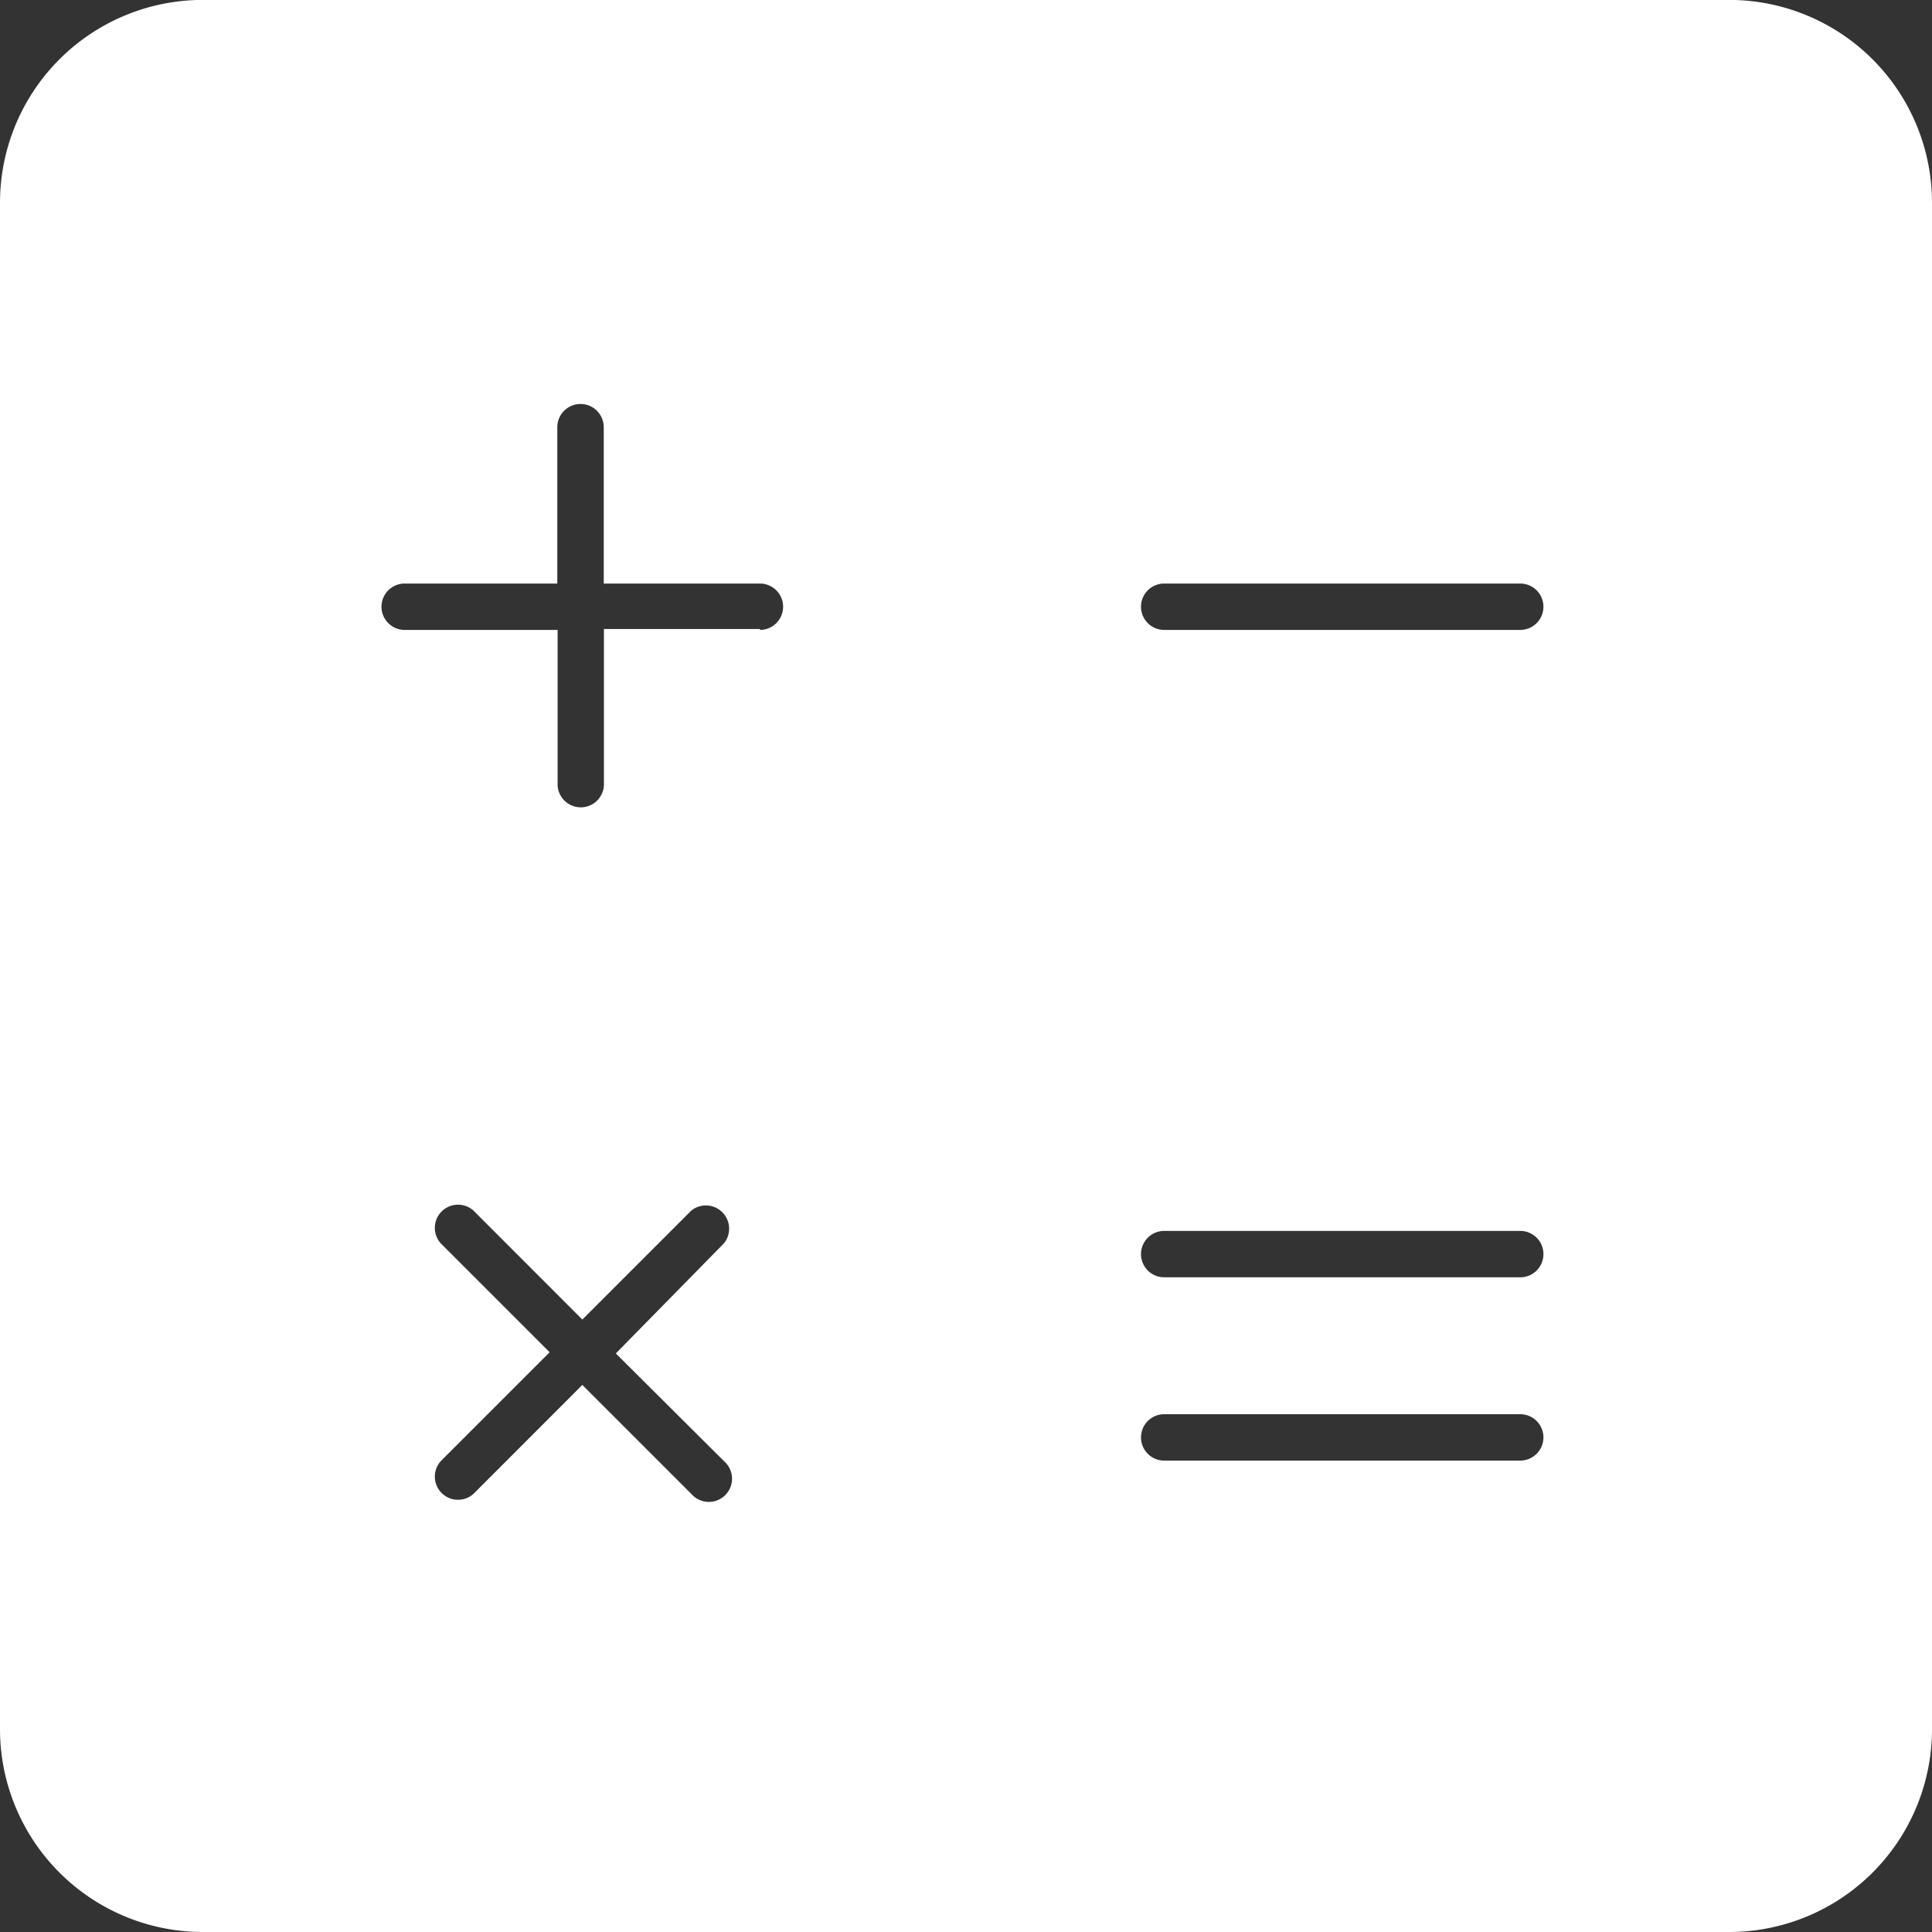 <svg xmlns="http://www.w3.org/2000/svg" width="24" height="24" viewBox="0 0 24 24"><rect x="0" y="0" width="24" height="24" fill="#333333" stroke="none"/><g><g><path fill="#fff" d="M24 2.518V21.48A2.52 2.52 0 0 1 21.479 24H2.518A2.521 2.521 0 0 1 0 21.48V2.518A2.52 2.52 0 0 1 2.518-.001h18.96A2.52 2.52 0 0 1 24 2.518zM7.65 16.813l1.345-1.37a.289.289 0 0 0-.406-.406l-1.355 1.355-1.354-1.355a.288.288 0 0 0-.406.407l1.354 1.354-1.354 1.354a.288.288 0 0 0 .406.407l1.354-1.355L8.59 18.56a.288.288 0 1 0 .406-.407zM9.44 7.825a.288.288 0 0 0 0-.576H7.5V5.307a.288.288 0 1 0-.577 0v1.942H5.027a.288.288 0 0 0 0 .576h1.9v1.899a.288.288 0 1 0 .575 0v-1.91h1.94zm9.733 10.03a.288.288 0 0 0-.288-.287h-4.423a.288.288 0 1 0 0 .576h4.423c.159 0 .288-.13.288-.288zm0-2.276a.288.288 0 0 0-.288-.288h-4.423a.288.288 0 0 0 0 .576h4.423c.159 0 .288-.128.288-.288zm0-8.042a.288.288 0 0 0-.288-.288h-4.423a.288.288 0 0 0 0 .576h4.423c.159 0 .288-.129.288-.288z"/></g></g></svg>